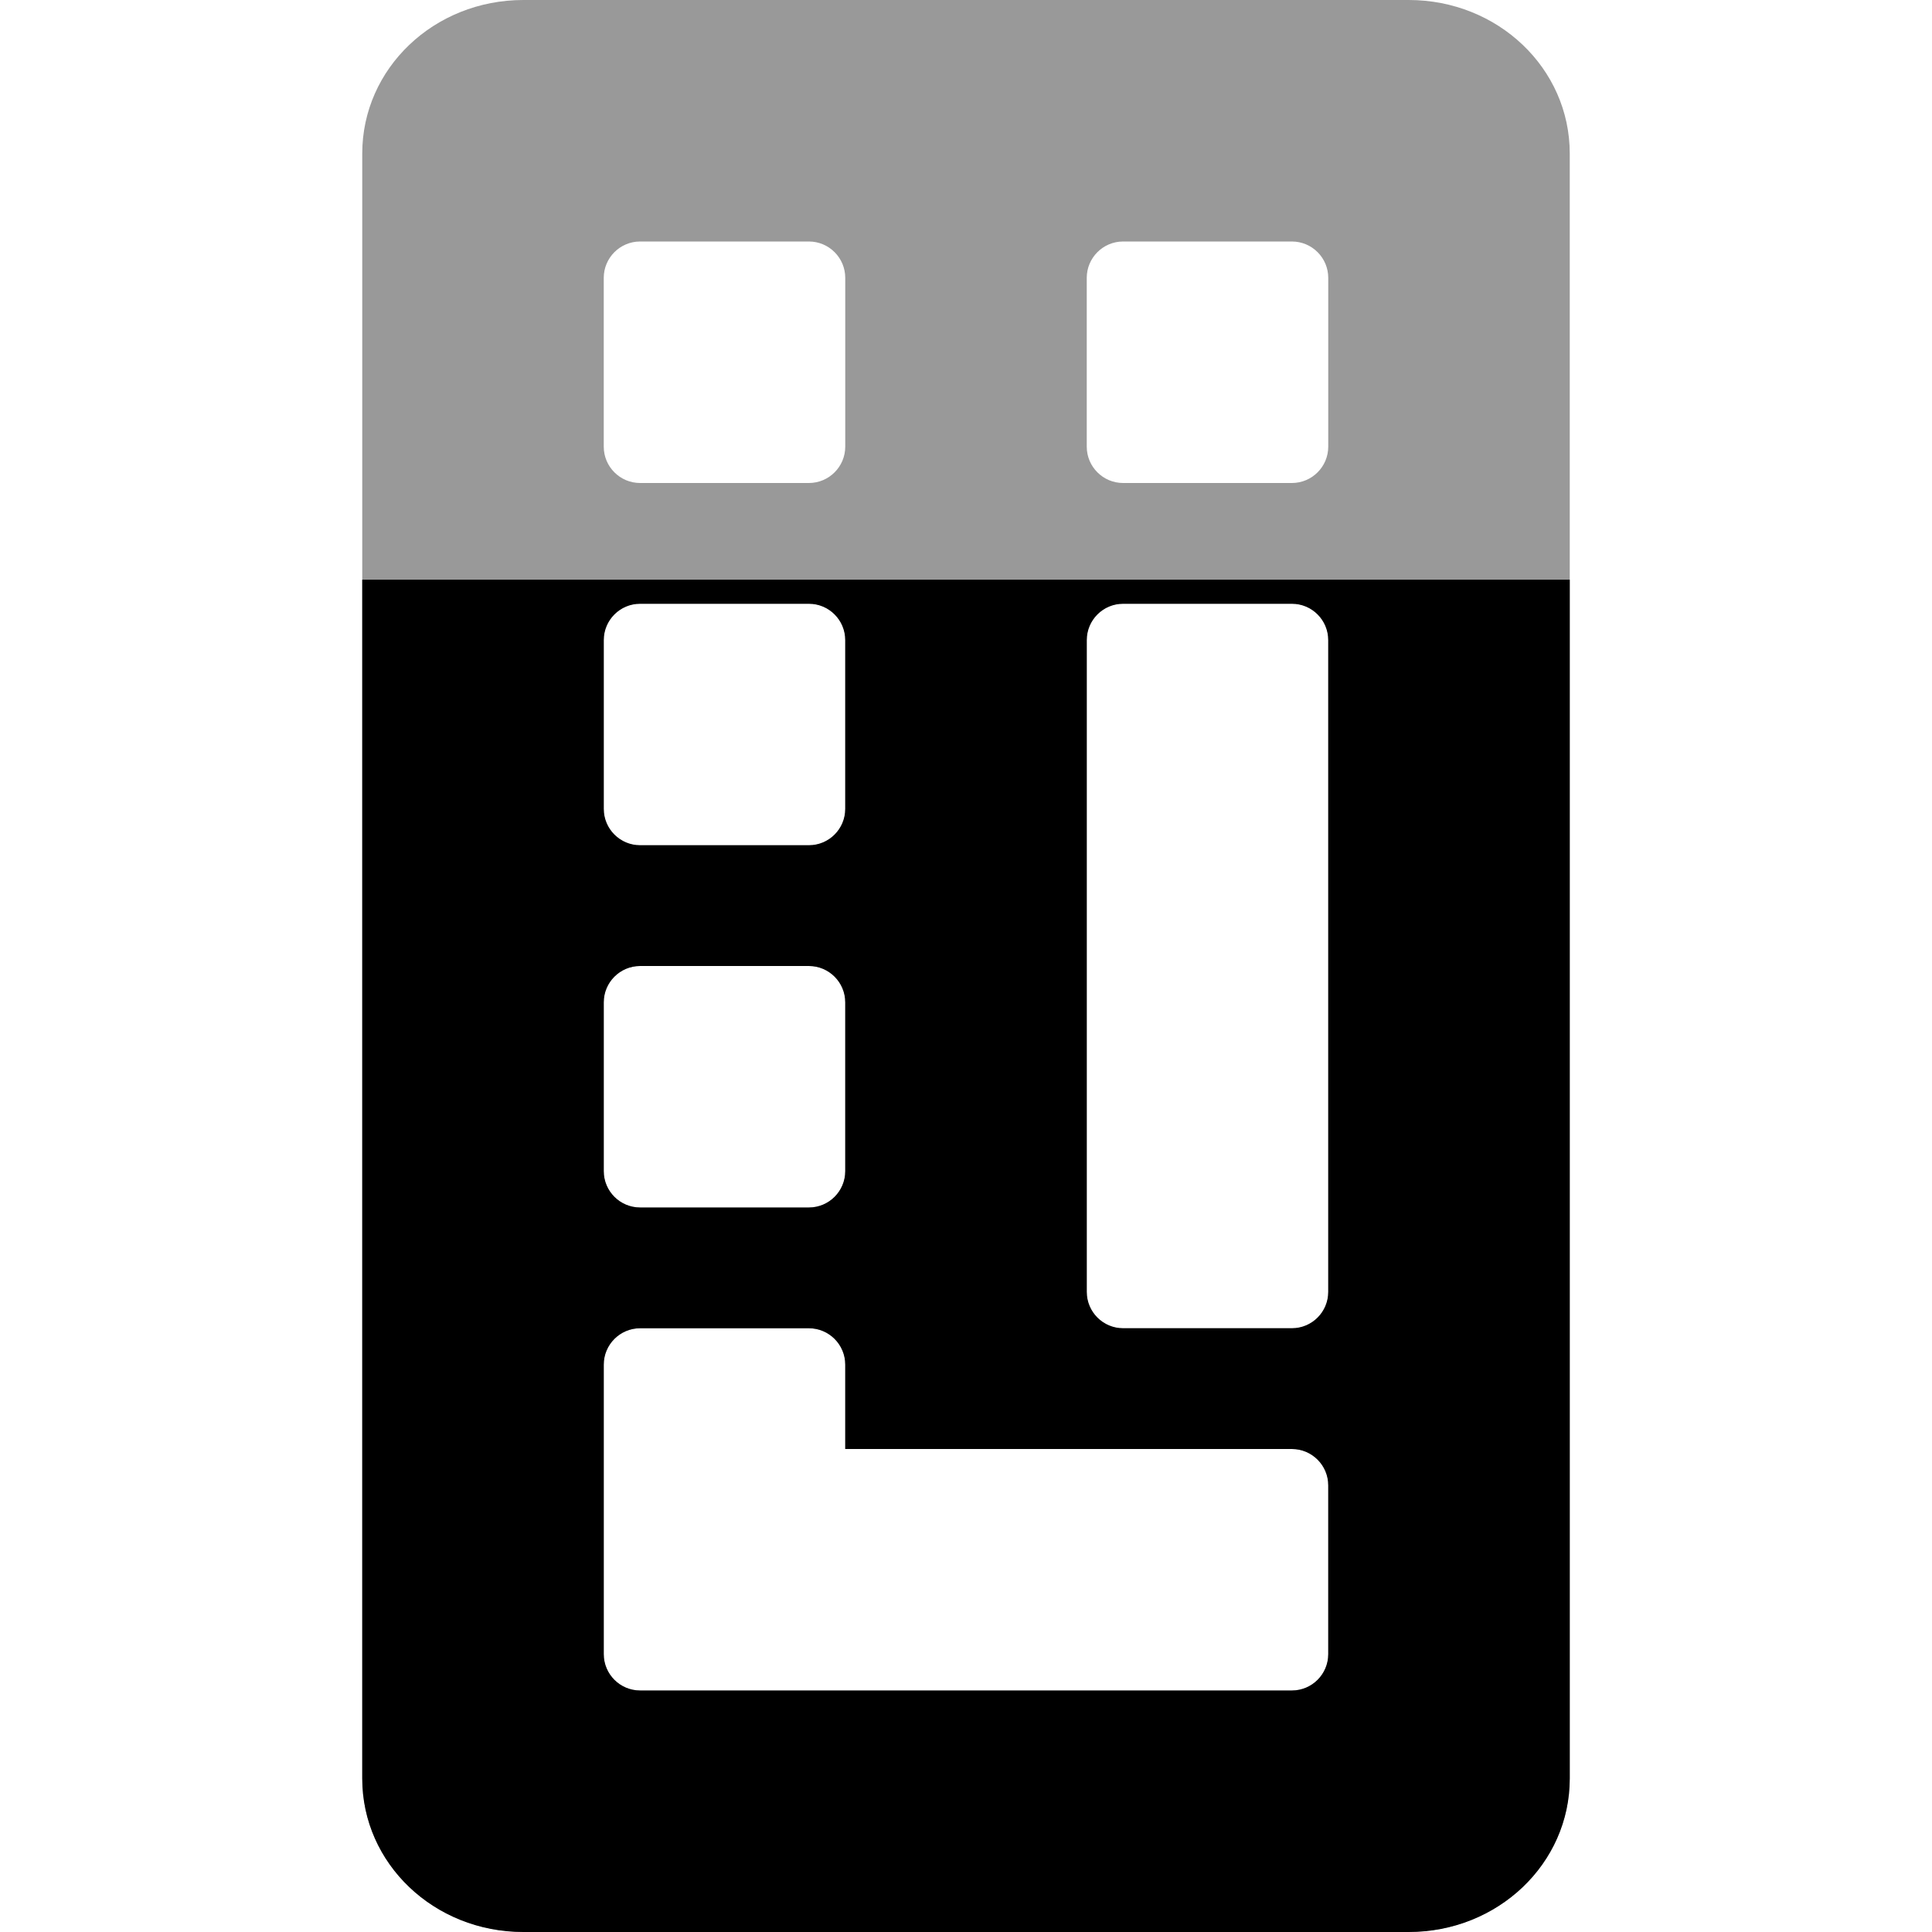 <svg viewBox="0 0 16 16" xmlns="http://www.w3.org/2000/svg">
 <path d="m4.334 0c-0.739 0-1.334 0.566-1.334 1.271v13.457c0 0.705 0.595 1.271 1.334 1.271h7.332c0.739 0 1.334-0.566 1.334-1.271v-13.457c0-0.705-0.595-1.271-1.334-1.271h-7.332zm0.967 2h1.398c0.166 0 0.301 0.135 0.301 0.301v1.398c0 0.166-0.135 0.301-0.301 0.301h-1.398c-0.166 0-0.301-0.135-0.301-0.301v-1.398c0-0.166 0.135-0.301 0.301-0.301zm4 0h1.398c0.166 0 0.301 0.135 0.301 0.301v1.398c0 0.166-0.135 0.301-0.301 0.301h-1.398c-0.166 0-0.301-0.135-0.301-0.301v-1.398c0-0.166 0.135-0.301 0.301-0.301zm-4 3h1.398c0.166 0 0.301 0.135 0.301 0.301v1.398c0 0.166-0.135 0.301-0.301 0.301h-1.398c-0.166 0-0.301-0.135-0.301-0.301v-1.398c0-0.166 0.135-0.301 0.301-0.301zm4 0h1.398c0.166 0 0.301 0.135 0.301 0.301v5.398c0 0.166-0.135 0.301-0.301 0.301h-1.398c-0.166 0-0.301-0.135-0.301-0.301v-5.398c0-0.166 0.135-0.301 0.301-0.301zm-4 3h1.398c0.166 0 0.301 0.135 0.301 0.301v1.398c0 0.166-0.135 0.301-0.301 0.301h-1.398c-0.166 0-0.301-0.135-0.301-0.301v-1.398c0-0.166 0.135-0.301 0.301-0.301zm0 3h1.398c0.166 0 0.301 0.135 0.301 0.301v0.699h3.699c0.166 0 0.301 0.135 0.301 0.301v1.398c0 0.166-0.135 0.301-0.301 0.301h-5.398c-0.166 0-0.301-0.135-0.301-0.301v-2.398c0-0.166 0.135-0.301 0.301-0.301z" fill="#000000" opacity=".4"/>
 <path d="m3 4.801v9.928c0 0.705 0.595 1.271 1.334 1.271h7.332c0.739 0 1.334-0.566 1.334-1.271v-9.928h-10zm2.301 0.199h1.398c0.166 0 0.301 0.135 0.301 0.301v1.398c0 0.166-0.135 0.301-0.301 0.301h-1.398c-0.166 0-0.301-0.135-0.301-0.301v-1.398c0-0.166 0.135-0.301 0.301-0.301m4 0h1.398c0.166 0 0.301 0.135 0.301 0.301v5.398c0 0.166-0.135 0.301-0.301 0.301h-1.398c-0.166 0-0.301-0.135-0.301-0.301v-5.398c0-0.166 0.135-0.301 0.301-0.301m-4 3h1.398c0.166 0 0.301 0.135 0.301 0.301v1.398c0 0.166-0.135 0.301-0.301 0.301h-1.398c-0.166 0-0.301-0.135-0.301-0.301v-1.398c0-0.166 0.135-0.301 0.301-0.301m0 3h1.398c0.166 0 0.301 0.135 0.301 0.301v0.699h3.699c0.166 0 0.301 0.135 0.301 0.301v1.398c0 0.166-0.135 0.301-0.301 0.301h-5.398c-0.166 0-0.301-0.135-0.301-0.301v-2.398c0-0.166 0.135-0.301 0.301-0.301" fill="#000000"/>
</svg>
